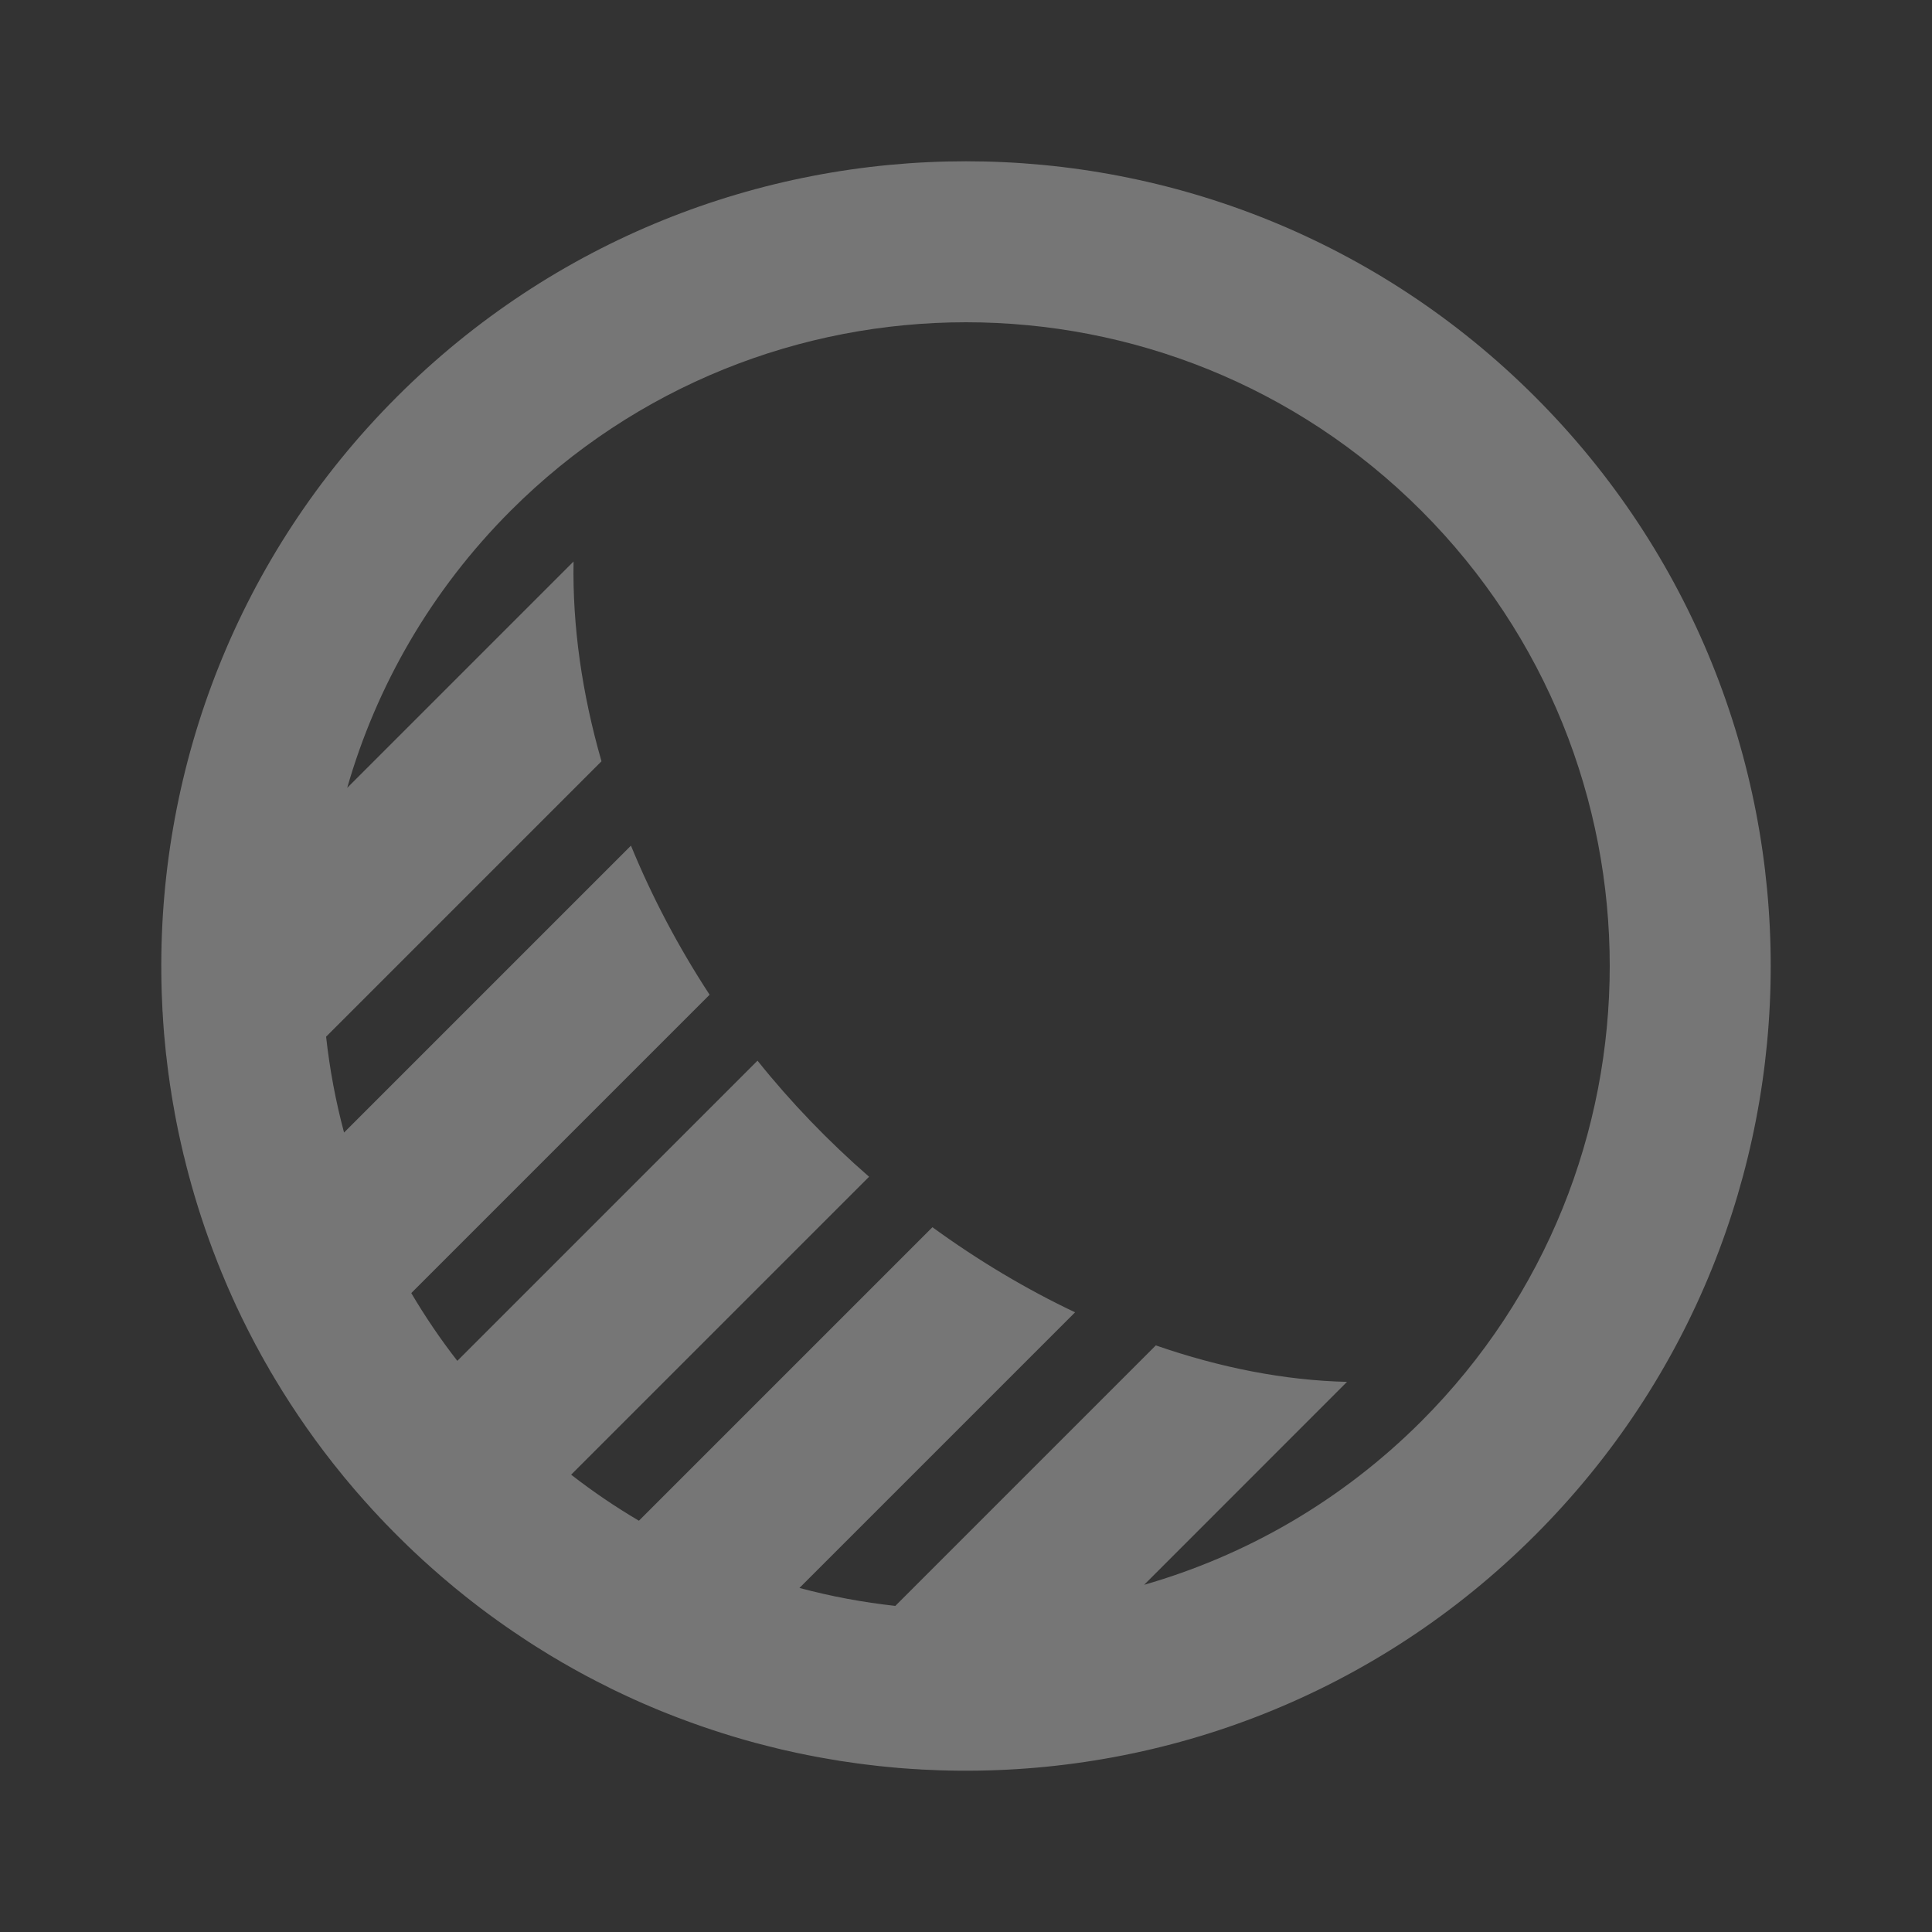 <?xml version="1.0" encoding="UTF-8" standalone="no"?>
<!DOCTYPE svg PUBLIC "-//W3C//DTD SVG 1.1//EN" "http://www.w3.org/Graphics/SVG/1.1/DTD/svg11.dtd">
<svg width="100%" height="100%" viewBox="0 0 24 24" version="1.1" xmlns="http://www.w3.org/2000/svg" xmlns:xlink="http://www.w3.org/1999/xlink" xml:space="preserve" xmlns:serif="http://www.serif.com/" style="fill-rule:evenodd;clip-rule:evenodd;stroke-linejoin:round;stroke-miterlimit:1.414;">
    <rect x="0" y="0" width="24" height="24" fill="#333333" stroke="none"/>
    <path d="M2.004,12.097C1.979,9.505 2.954,6.906 4.93,4.93C8.832,1.028 15.168,1.028 19.07,4.93C22.972,8.832 22.972,15.168 19.07,19.07C17.094,21.046 14.495,22.021 11.903,21.996C11.825,21.995 11.747,21.994 11.669,21.991L11.668,21.991L11.666,21.991C11.589,21.988 11.512,21.985 11.435,21.981L11.432,21.98L11.43,21.98C11.353,21.976 11.276,21.971 11.2,21.965L11.197,21.964L11.193,21.964L11.161,21.962L11.121,21.958L11.119,21.958L11.117,21.958C11.066,21.953 11.015,21.948 10.964,21.943L10.962,21.943L10.958,21.942L10.922,21.939L10.888,21.935L10.884,21.934L10.881,21.934C10.83,21.928 10.78,21.922 10.729,21.916L10.728,21.916L10.725,21.915L10.683,21.91L10.654,21.906L10.65,21.906L10.646,21.905C10.595,21.898 10.544,21.891 10.494,21.883L10.494,21.883L10.494,21.883L10.445,21.876L10.42,21.872L10.416,21.871L10.411,21.87L10.386,21.866L10.339,21.858L10.338,21.858L10.338,21.858C10.287,21.85 10.237,21.841 10.187,21.832L10.183,21.831L10.179,21.83L10.149,21.825L10.108,21.817L10.105,21.817L10.104,21.816C10.054,21.807 10.003,21.797 9.953,21.786L9.951,21.786L9.948,21.785L9.913,21.778L9.876,21.77L9.874,21.769L9.872,21.769C9.821,21.758 9.771,21.747 9.72,21.735L9.72,21.735L9.719,21.735L9.678,21.725L9.644,21.717L9.643,21.716L9.642,21.716C9.565,21.698 9.489,21.678 9.413,21.658L9.385,21.651C9.015,21.551 8.649,21.429 8.289,21.286L8.287,21.285L8.275,21.28L8.237,21.265L8.231,21.262L8.227,21.261L8.212,21.255L8.18,21.242L8.172,21.238L8.167,21.236L8.151,21.23L8.124,21.218L8.114,21.214L8.107,21.211L8.092,21.205L8.068,21.195L8.056,21.189L8.047,21.186L8.033,21.179L8.012,21.171L7.997,21.164L7.987,21.16L7.974,21.154L7.956,21.146L7.939,21.139L7.927,21.133L7.916,21.128L7.9,21.121L7.881,21.113L7.868,21.107L7.858,21.102L7.845,21.096L7.823,21.086L7.808,21.079L7.8,21.076L7.789,21.071L7.765,21.059L7.749,21.052L7.743,21.049L7.734,21.045L7.706,21.031L7.69,21.024L7.685,21.022L7.678,21.018L7.646,21.003L7.631,20.996L7.628,20.994L7.623,20.992L7.582,20.972L7.572,20.967L7.571,20.966C7.533,20.947 7.494,20.928 7.456,20.908L7.455,20.908L7.448,20.904L7.404,20.882L7.399,20.879L7.397,20.878L7.384,20.871L7.35,20.853L7.342,20.85L7.339,20.848L7.325,20.84L7.295,20.825L7.286,20.82L7.281,20.817L7.267,20.81L7.241,20.795L7.229,20.789L7.223,20.786L7.21,20.779L7.187,20.766L7.173,20.758L7.165,20.754L7.154,20.748L7.133,20.736L7.116,20.727L7.107,20.722L7.098,20.716L7.079,20.706L7.06,20.695L7.05,20.689L7.042,20.685L7.026,20.675L7.003,20.662L6.993,20.657L6.986,20.653L6.972,20.645L6.946,20.629L6.936,20.623L6.931,20.62L6.919,20.613L6.888,20.595L6.879,20.59L6.876,20.588L6.866,20.582L6.828,20.559L6.822,20.556L6.821,20.555C6.708,20.486 6.596,20.416 6.486,20.342C6.207,20.158 5.935,19.958 5.672,19.742L5.64,19.716L5.625,19.704L5.624,19.703L5.622,19.7L5.591,19.675L5.579,19.665L5.577,19.663L5.571,19.658L5.543,19.634L5.532,19.625L5.529,19.623L5.521,19.616L5.494,19.593L5.485,19.585L5.482,19.582L5.472,19.574L5.446,19.551L5.438,19.544L5.435,19.541L5.423,19.531L5.398,19.509L5.391,19.503L5.388,19.5L5.374,19.488L5.35,19.467L5.345,19.462L5.341,19.459L5.326,19.445L5.303,19.424L5.298,19.42L5.295,19.417L5.277,19.401L5.255,19.381L5.251,19.378L5.248,19.375L5.229,19.357L5.208,19.338L5.205,19.335L5.202,19.332L5.182,19.313L5.161,19.294L5.159,19.292L5.156,19.289L5.134,19.269L5.115,19.25L5.113,19.248L5.111,19.246L5.087,19.224L5.068,19.206L5.067,19.204L5.065,19.203L5.04,19.178L5.022,19.161L5.021,19.16L5.02,19.159L4.991,19.13L4.976,19.116L4.975,19.115C4.96,19.1 4.945,19.085 4.93,19.07C4.915,19.055 4.9,19.04 4.885,19.025L4.884,19.024L4.87,19.009L4.841,18.98L4.84,18.979L4.839,18.978L4.822,18.96L4.797,18.935L4.796,18.933L4.794,18.932L4.776,18.913L4.754,18.889L4.752,18.887L4.75,18.885L4.731,18.866L4.711,18.844L4.708,18.841L4.706,18.839L4.687,18.818L4.668,18.798L4.665,18.795L4.662,18.792L4.643,18.771L4.625,18.752L4.622,18.749L4.619,18.745L4.599,18.723L4.583,18.705L4.58,18.702L4.576,18.697L4.555,18.674L4.541,18.659L4.538,18.655L4.533,18.65L4.512,18.626L4.5,18.612L4.497,18.609L4.491,18.602L4.469,18.577L4.459,18.565L4.456,18.562L4.449,18.554L4.426,18.528L4.418,18.518L4.415,18.515L4.407,18.506L4.384,18.479L4.377,18.471L4.375,18.468L4.366,18.457L4.342,18.429L4.337,18.423L4.335,18.421L4.325,18.409L4.3,18.378L4.297,18.376L4.296,18.375L4.284,18.36L4.258,18.328C3.942,17.943 3.66,17.539 3.411,17.122L3.41,17.121L3.409,17.119L3.387,17.081L3.378,17.066L3.377,17.064L3.374,17.06L3.355,17.028L3.345,17.01L3.343,17.007L3.341,17.002L3.325,16.974L3.313,16.954L3.311,16.95L3.308,16.945L3.294,16.921L3.281,16.898L3.278,16.893L3.276,16.888L3.264,16.867L3.249,16.841L3.246,16.835L3.244,16.831L3.234,16.813L3.218,16.783L3.214,16.777L3.213,16.774L3.205,16.759L3.186,16.724L3.183,16.719L3.182,16.718L3.175,16.705L3.154,16.664L3.152,16.661L3.152,16.661C3.101,16.564 3.052,16.467 3.004,16.369L3.004,16.369L3.004,16.369L2.982,16.322L2.977,16.312L2.976,16.31L2.973,16.304L2.955,16.266L2.95,16.254L2.948,16.251L2.944,16.243L2.929,16.211L2.923,16.197L2.921,16.192L2.916,16.183L2.904,16.155L2.896,16.139L2.893,16.132L2.889,16.123L2.879,16.1L2.87,16.081L2.867,16.073L2.863,16.064L2.854,16.044L2.844,16.022L2.84,16.013L2.837,16.005L2.829,15.988L2.819,15.964L2.814,15.953L2.812,15.946L2.805,15.932L2.794,15.905L2.789,15.893L2.787,15.888L2.782,15.876L2.769,15.845L2.764,15.833L2.762,15.829L2.758,15.82L2.744,15.785L2.739,15.773L2.738,15.77L2.735,15.763L2.719,15.722L2.715,15.713L2.714,15.711L2.712,15.707L2.691,15.652C2.554,15.303 2.438,14.947 2.342,14.587C2.322,14.511 2.302,14.434 2.284,14.357L2.284,14.357L2.283,14.357C2.259,14.255 2.236,14.152 2.214,14.05L2.214,14.049L2.214,14.049C2.198,13.972 2.183,13.896 2.169,13.819L2.169,13.817L2.169,13.816C2.155,13.739 2.141,13.663 2.129,13.586L2.129,13.584L2.129,13.582C2.116,13.506 2.105,13.429 2.095,13.352L2.094,13.35L2.094,13.348C2.084,13.271 2.074,13.194 2.066,13.117L2.066,13.116L2.065,13.114L2.061,13.078L2.057,13.039L2.057,13.038L2.057,13.037C2.052,12.985 2.047,12.934 2.042,12.882L2.042,12.881L2.042,12.881L2.038,12.839L2.036,12.805L2.036,12.803L2.035,12.801C2.029,12.724 2.024,12.647 2.02,12.57L2.02,12.568L2.019,12.566C2.015,12.488 2.012,12.411 2.009,12.333L2.009,12.332L2.009,12.331C2.006,12.253 2.005,12.175 2.004,12.097ZM14.213,19.687C15.474,19.325 16.663,18.648 17.656,17.656C20.777,14.534 20.777,9.466 17.656,6.344C14.534,3.223 9.466,3.223 6.344,6.344C5.352,7.337 4.675,8.526 4.313,9.787L7.125,6.975C7.11,7.772 7.229,8.613 7.472,9.457L4.051,12.878C4.095,13.279 4.169,13.677 4.274,14.069L7.838,10.505C8.097,11.136 8.424,11.759 8.815,12.357L5.109,16.063C5.28,16.353 5.47,16.634 5.681,16.905L9.41,13.176C9.827,13.697 10.294,14.181 10.796,14.618L7.095,18.319C7.366,18.53 7.647,18.72 7.937,18.891L11.583,15.245C12.149,15.657 12.745,16.013 13.355,16.302L9.931,19.726C10.323,19.831 10.721,19.905 11.122,19.949L14.358,16.713C15.156,16.99 15.96,17.148 16.733,17.166L14.213,19.687Z" style="fill:white;fill-opacity:0.33;"/>
</svg>
